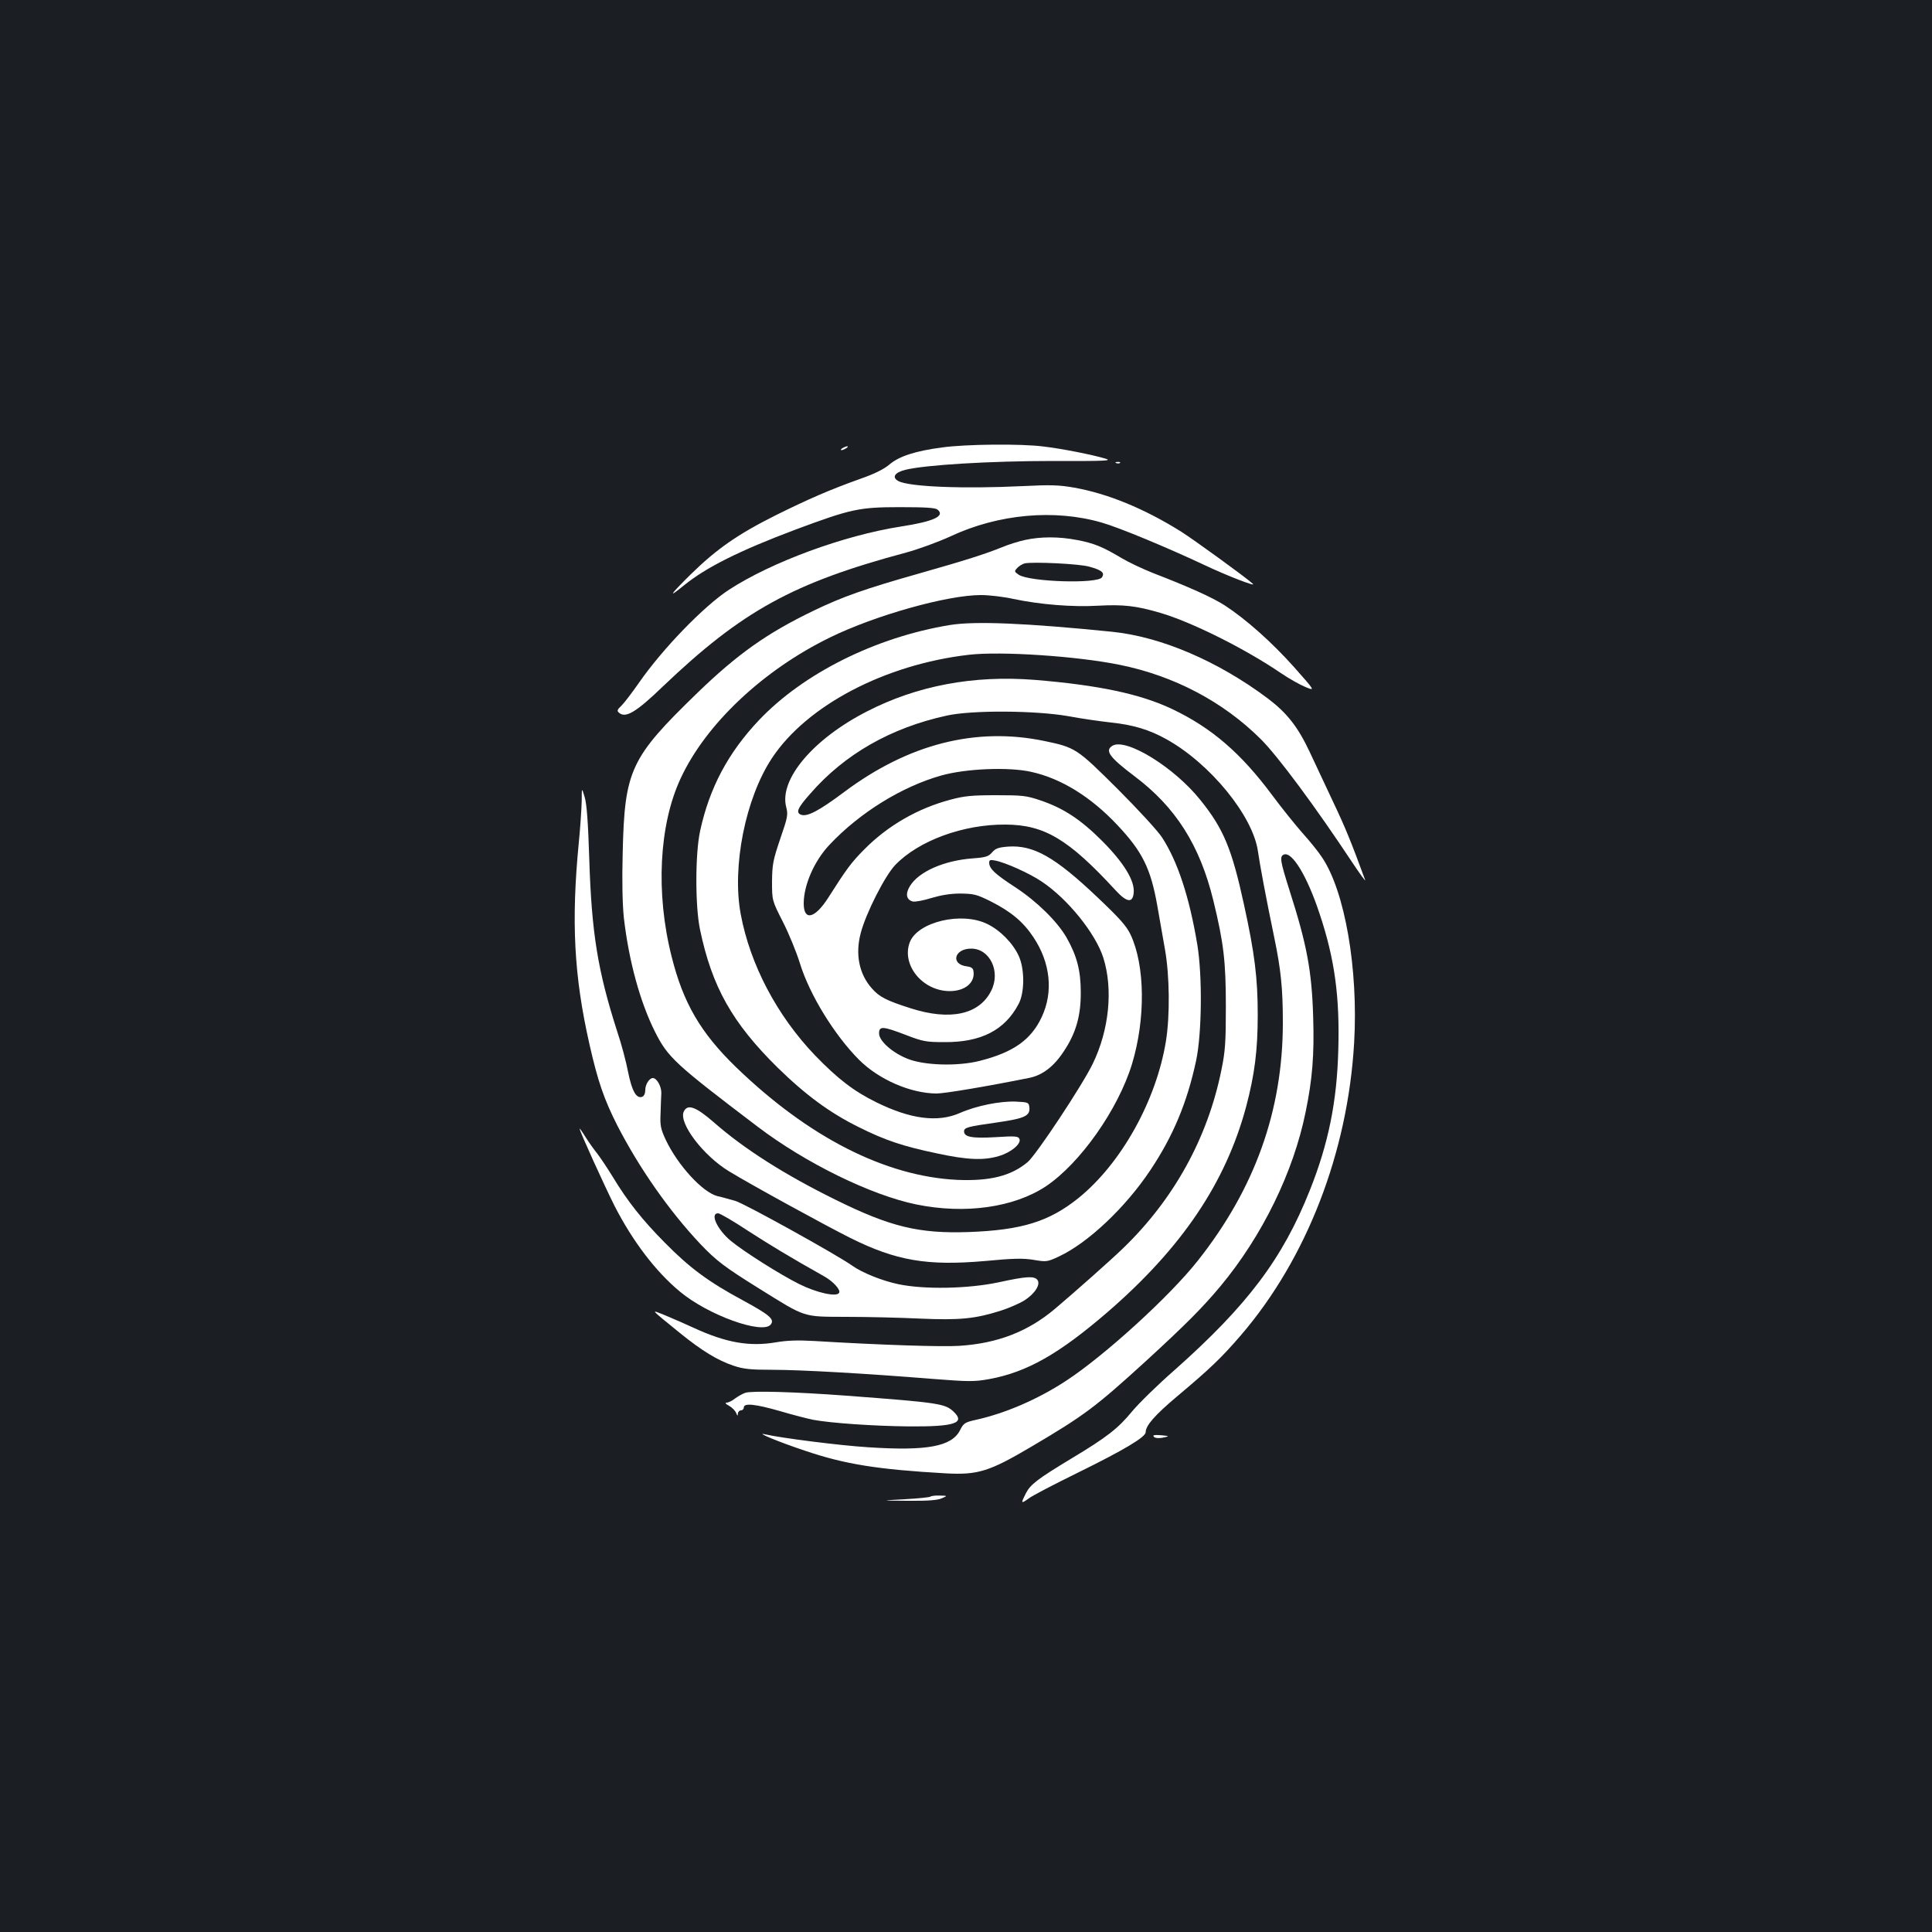 <?xml version="1.0" standalone="no"?>
<!DOCTYPE svg PUBLIC "-//W3C//DTD SVG 20010904//EN"
 "http://www.w3.org/TR/2001/REC-SVG-20010904/DTD/svg10.dtd">
<svg version="1.0" xmlns="http://www.w3.org/2000/svg"
 width="1000pt" height="1000pt" viewBox="0 0 1000 1000"
 preserveAspectRatio="xMidYMid meet">
<rect width="100%" height="100%" fill="#1b1f23"/>
<g transform="translate(0,1000) scale(0.1,-0.1)"
fill="#ffffff" stroke="none">
<path d="M4876 7684 c-138 -18 -223 -46 -272 -88 -28 -24 -78 -49 -150 -74
-162 -58 -267 -104 -437 -188 -200 -100 -308 -176 -442 -307 -109 -108 -121
-127 -35 -57 114 93 288 180 578 289 285 106 328 116 538 116 135 0 185 -3
197 -13 40 -33 -20 -61 -188 -87 -297 -46 -671 -184 -891 -327 -131 -85 -346
-308 -466 -481 -35 -50 -75 -103 -90 -118 -24 -23 -26 -28 -13 -39 34 -28 88
4 225 136 411 392 674 537 1260 694 63 17 167 55 230 84 248 116 539 142 783
71 91 -26 343 -131 532 -220 116 -55 269 -114 250 -97 -37 34 -305 228 -371
270 -192 120 -380 197 -554 228 -79 14 -124 15 -265 8 -307 -15 -589 -4 -645
26 -35 19 -20 44 35 58 104 26 442 46 765 46 273 -1 309 1 272 12 -65 20 -227
52 -322 63 -115 15 -403 12 -524 -5z"/>
<path d="M4360 7680 c-8 -5 -10 -10 -5 -10 6 0 17 5 25 10 8 5 11 10 5 10 -5
0 -17 -5 -25 -10z"/>
<path d="M5778 7603 c7 -3 16 -2 19 1 4 3 -2 6 -13 5 -11 0 -14 -3 -6 -6z"/>
<path d="M5305 7205 c-33 -7 -87 -24 -120 -38 -84 -34 -187 -67 -430 -136
-279 -79 -395 -120 -544 -192 -239 -115 -392 -223 -600 -424 -349 -338 -378
-400 -388 -830 -4 -150 -1 -267 6 -335 26 -225 84 -436 161 -590 67 -133 101
-165 532 -492 246 -187 586 -354 820 -402 253 -52 506 -16 672 94 177 119 373
397 445 632 71 234 68 510 -7 670 -22 46 -56 84 -172 194 -220 209 -331 271
-462 262 -50 -4 -65 -9 -83 -30 -18 -21 -32 -26 -101 -31 -148 -11 -279 -69
-324 -143 -25 -40 -19 -71 14 -80 13 -3 56 5 97 18 51 15 98 23 150 23 70 -1
84 -4 160 -42 102 -52 165 -104 218 -184 88 -132 104 -283 43 -413 -55 -118
-147 -183 -321 -227 -114 -29 -288 -24 -374 11 -78 31 -147 92 -147 131 0 39
19 38 139 -8 88 -34 105 -37 201 -37 188 -1 311 62 382 197 32 59 32 182 1
249 -30 66 -96 133 -162 165 -132 66 -361 12 -402 -94 -44 -117 65 -252 206
-253 82 0 135 46 123 107 -2 12 -14 19 -33 21 -86 10 -67 92 22 92 97 0 154
-120 103 -219 -62 -123 -213 -155 -416 -90 -126 40 -163 59 -202 104 -65 73
-86 176 -57 285 26 101 125 297 179 353 121 126 353 211 571 209 201 -1 326
-76 569 -340 58 -63 89 -68 94 -13 6 62 -50 154 -162 267 -113 113 -201 171
-323 212 -71 24 -92 26 -228 26 -124 0 -165 -4 -235 -23 -170 -45 -324 -134
-445 -256 -68 -68 -93 -102 -187 -250 -70 -110 -128 -124 -128 -31 0 95 55
221 134 304 156 166 375 301 578 358 127 36 349 45 465 19 155 -34 309 -129
447 -276 129 -137 172 -224 206 -416 11 -65 29 -167 40 -228 24 -135 26 -342
5 -473 -50 -309 -232 -635 -454 -814 -151 -121 -293 -165 -566 -175 -259 -9
-407 27 -690 167 -262 129 -473 263 -628 399 -95 83 -139 99 -158 57 -27 -59
101 -228 235 -309 113 -69 489 -275 626 -344 239 -119 399 -146 698 -120 147
14 198 15 252 6 66 -11 70 -11 132 18 151 71 344 254 472 446 119 178 191 352
237 567 30 141 33 440 6 602 -41 246 -102 430 -182 553 -21 33 -125 146 -230
251 -212 211 -218 215 -381 249 -354 73 -702 -16 -1034 -264 -131 -98 -192
-130 -224 -118 -28 11 -18 35 48 109 177 204 417 341 706 404 129 29 460 27
630 -3 69 -13 169 -27 223 -33 113 -12 196 -37 284 -86 227 -126 448 -397 474
-580 10 -70 41 -237 84 -444 35 -168 45 -266 45 -443 0 -454 -144 -858 -440
-1232 -145 -184 -482 -491 -682 -622 -145 -95 -315 -169 -471 -203 -53 -12
-60 -17 -78 -53 -43 -84 -170 -108 -475 -88 -146 9 -452 48 -534 67 -56 13 74
-41 210 -86 204 -69 373 -96 725 -116 167 -9 225 9 445 139 273 161 331 205
590 441 207 190 294 277 389 391 214 258 376 588 439 900 35 170 45 296 39
489 -7 242 -33 378 -123 659 -48 152 -52 175 -28 184 42 16 120 -112 184 -306
78 -233 105 -429 97 -705 -7 -268 -51 -485 -147 -726 -141 -355 -323 -596
-700 -931 -86 -75 -185 -172 -220 -214 -73 -89 -131 -134 -314 -244 -177 -107
-212 -134 -236 -180 -27 -53 -26 -56 13 -28 17 14 133 74 257 135 238 117 350
184 350 209 0 34 47 88 161 184 174 146 232 202 332 318 340 396 553 945 586
1514 22 382 -48 784 -166 959 -18 28 -64 85 -102 127 -37 42 -107 129 -156
195 -162 218 -314 349 -518 446 -164 78 -381 124 -712 151 -317 25 -608 -30
-867 -163 -278 -142 -455 -351 -419 -494 11 -41 8 -54 -31 -167 -37 -110 -41
-131 -42 -220 0 -98 0 -98 57 -210 31 -61 70 -157 87 -212 50 -163 178 -371
306 -500 103 -103 267 -174 401 -175 43 0 262 37 481 81 68 14 126 58 178 137
63 94 89 185 88 307 0 111 -20 188 -74 283 -49 84 -153 186 -264 259 -106 69
-135 96 -136 127 0 15 5 17 30 12 54 -10 180 -67 242 -109 135 -90 279 -269
319 -395 51 -163 30 -373 -55 -548 -53 -110 -292 -471 -337 -509 -86 -72 -195
-99 -364 -92 -373 18 -771 221 -1147 585 -182 177 -272 331 -332 572 -83 328
-65 681 47 921 130 281 427 561 774 730 233 114 606 219 780 219 43 0 119 -9
168 -20 138 -29 305 -43 441 -35 129 7 197 -1 319 -37 162 -47 440 -186 625
-312 41 -28 98 -60 127 -72 51 -21 51 -21 -58 102 -116 130 -250 249 -359 320
-65 42 -188 97 -372 168 -53 21 -127 56 -164 78 -95 57 -143 77 -230 93 -92
18 -188 18 -269 0z m333 -138 c65 -18 81 -31 66 -55 -22 -35 -374 -24 -431 13
-23 16 -24 18 -8 35 9 10 27 21 39 24 43 9 282 -2 334 -17z"/>
<path d="M4917 6765 c-384 -63 -759 -250 -989 -493 -160 -169 -256 -351 -304
-572 -26 -118 -26 -390 -1 -510 62 -298 167 -484 401 -715 145 -142 271 -235
421 -309 138 -69 229 -99 405 -136 157 -34 242 -37 319 -14 63 18 117 63 108
88 -6 15 -19 17 -125 10 -121 -7 -162 1 -162 30 0 20 19 25 169 46 145 21 174
34 169 79 -3 25 -7 26 -67 29 -82 4 -207 -21 -293 -59 -114 -50 -255 -32 -433
56 -116 57 -199 121 -317 243 -196 205 -335 468 -384 730 -46 246 24 599 161
807 180 273 585 486 1021 536 165 19 558 -7 779 -52 282 -57 536 -191 730
-384 88 -87 283 -350 475 -640 40 -60 70 -101 66 -90 -72 196 -100 266 -166
405 -43 91 -98 208 -122 260 -61 129 -117 200 -216 275 -258 193 -551 319
-806 345 -445 45 -709 56 -839 35z"/>
<path d="M5758 6140 c-41 -25 -15 -60 112 -156 215 -161 340 -358 410 -644 54
-222 65 -316 65 -550 0 -184 -3 -231 -23 -328 -71 -352 -246 -669 -509 -923
-62 -60 -239 -217 -352 -313 -140 -118 -296 -179 -495 -192 -87 -6 -403 4
-751 25 -86 5 -142 3 -200 -7 -136 -23 -257 -2 -424 75 -42 19 -107 48 -146
64 -80 32 -86 40 76 -92 114 -92 193 -140 276 -168 51 -17 87 -21 200 -21 150
0 496 -20 828 -47 193 -15 217 -15 296 -1 195 36 360 130 611 346 386 334 612
670 718 1064 44 166 60 292 60 475 0 191 -16 319 -71 570 -63 290 -106 393
-225 541 -136 171 -386 324 -456 282z"/>
<path d="M3011 5855 c-1 -38 -7 -135 -15 -215 -40 -410 -25 -692 55 -1045 43
-191 76 -286 144 -420 113 -220 268 -442 430 -614 83 -87 125 -119 305 -231
244 -152 223 -145 450 -146 107 0 279 -4 382 -9 206 -9 286 -1 418 41 41 13
96 37 122 53 55 35 86 84 67 107 -17 20 -57 18 -199 -13 -160 -34 -386 -38
-520 -10 -85 18 -187 59 -239 96 -77 55 -560 323 -605 335 -28 8 -70 20 -93
25 -77 20 -205 160 -267 291 -26 56 -30 74 -27 135 1 38 3 87 4 107 1 34 -23
78 -44 78 -18 0 -39 -33 -39 -61 0 -18 -6 -32 -16 -36 -30 -11 -53 29 -73 128
-10 53 -35 147 -56 209 -101 314 -133 510 -145 895 -6 189 -13 285 -24 320
-15 50 -15 50 -15 -20z m858 -2224 c118 -76 218 -137 398 -238 46 -26 86 -70
76 -85 -13 -22 -115 0 -207 46 -98 49 -282 165 -353 223 -70 58 -110 143 -66
143 9 0 78 -40 152 -89z"/>
<path d="M3000 4158 c0 -13 127 -292 181 -400 94 -183 213 -340 339 -444 145
-121 426 -222 469 -170 22 27 -5 50 -145 126 -178 96 -274 167 -404 299 -114
115 -192 213 -268 339 -27 44 -63 98 -79 119 -17 21 -45 60 -62 87 -17 28 -31
47 -31 44z"/>
<path d="M3858 2791 c-15 -5 -39 -19 -54 -30 -15 -12 -34 -21 -43 -21 -10 -1
-5 -7 12 -16 15 -8 32 -25 37 -37 7 -17 9 -18 9 -4 1 9 8 17 16 17 8 0 15 7
15 15 0 24 59 18 188 -19 64 -19 142 -39 172 -45 93 -17 309 -32 491 -34 241
-2 298 17 234 77 -44 41 -75 46 -555 82 -268 20 -487 26 -522 15z"/>
<path d="M5970 2569 c0 -12 24 -16 55 -9 28 6 28 7 -12 11 -24 2 -43 2 -43 -2z"/>
<path d="M4817 2254 c-3 -4 -64 -10 -134 -14 -128 -7 -128 -7 17 -8 104 -1
154 3 175 13 30 13 30 13 -11 14 -22 1 -44 -2 -47 -5z"/>
</g>
</svg>
